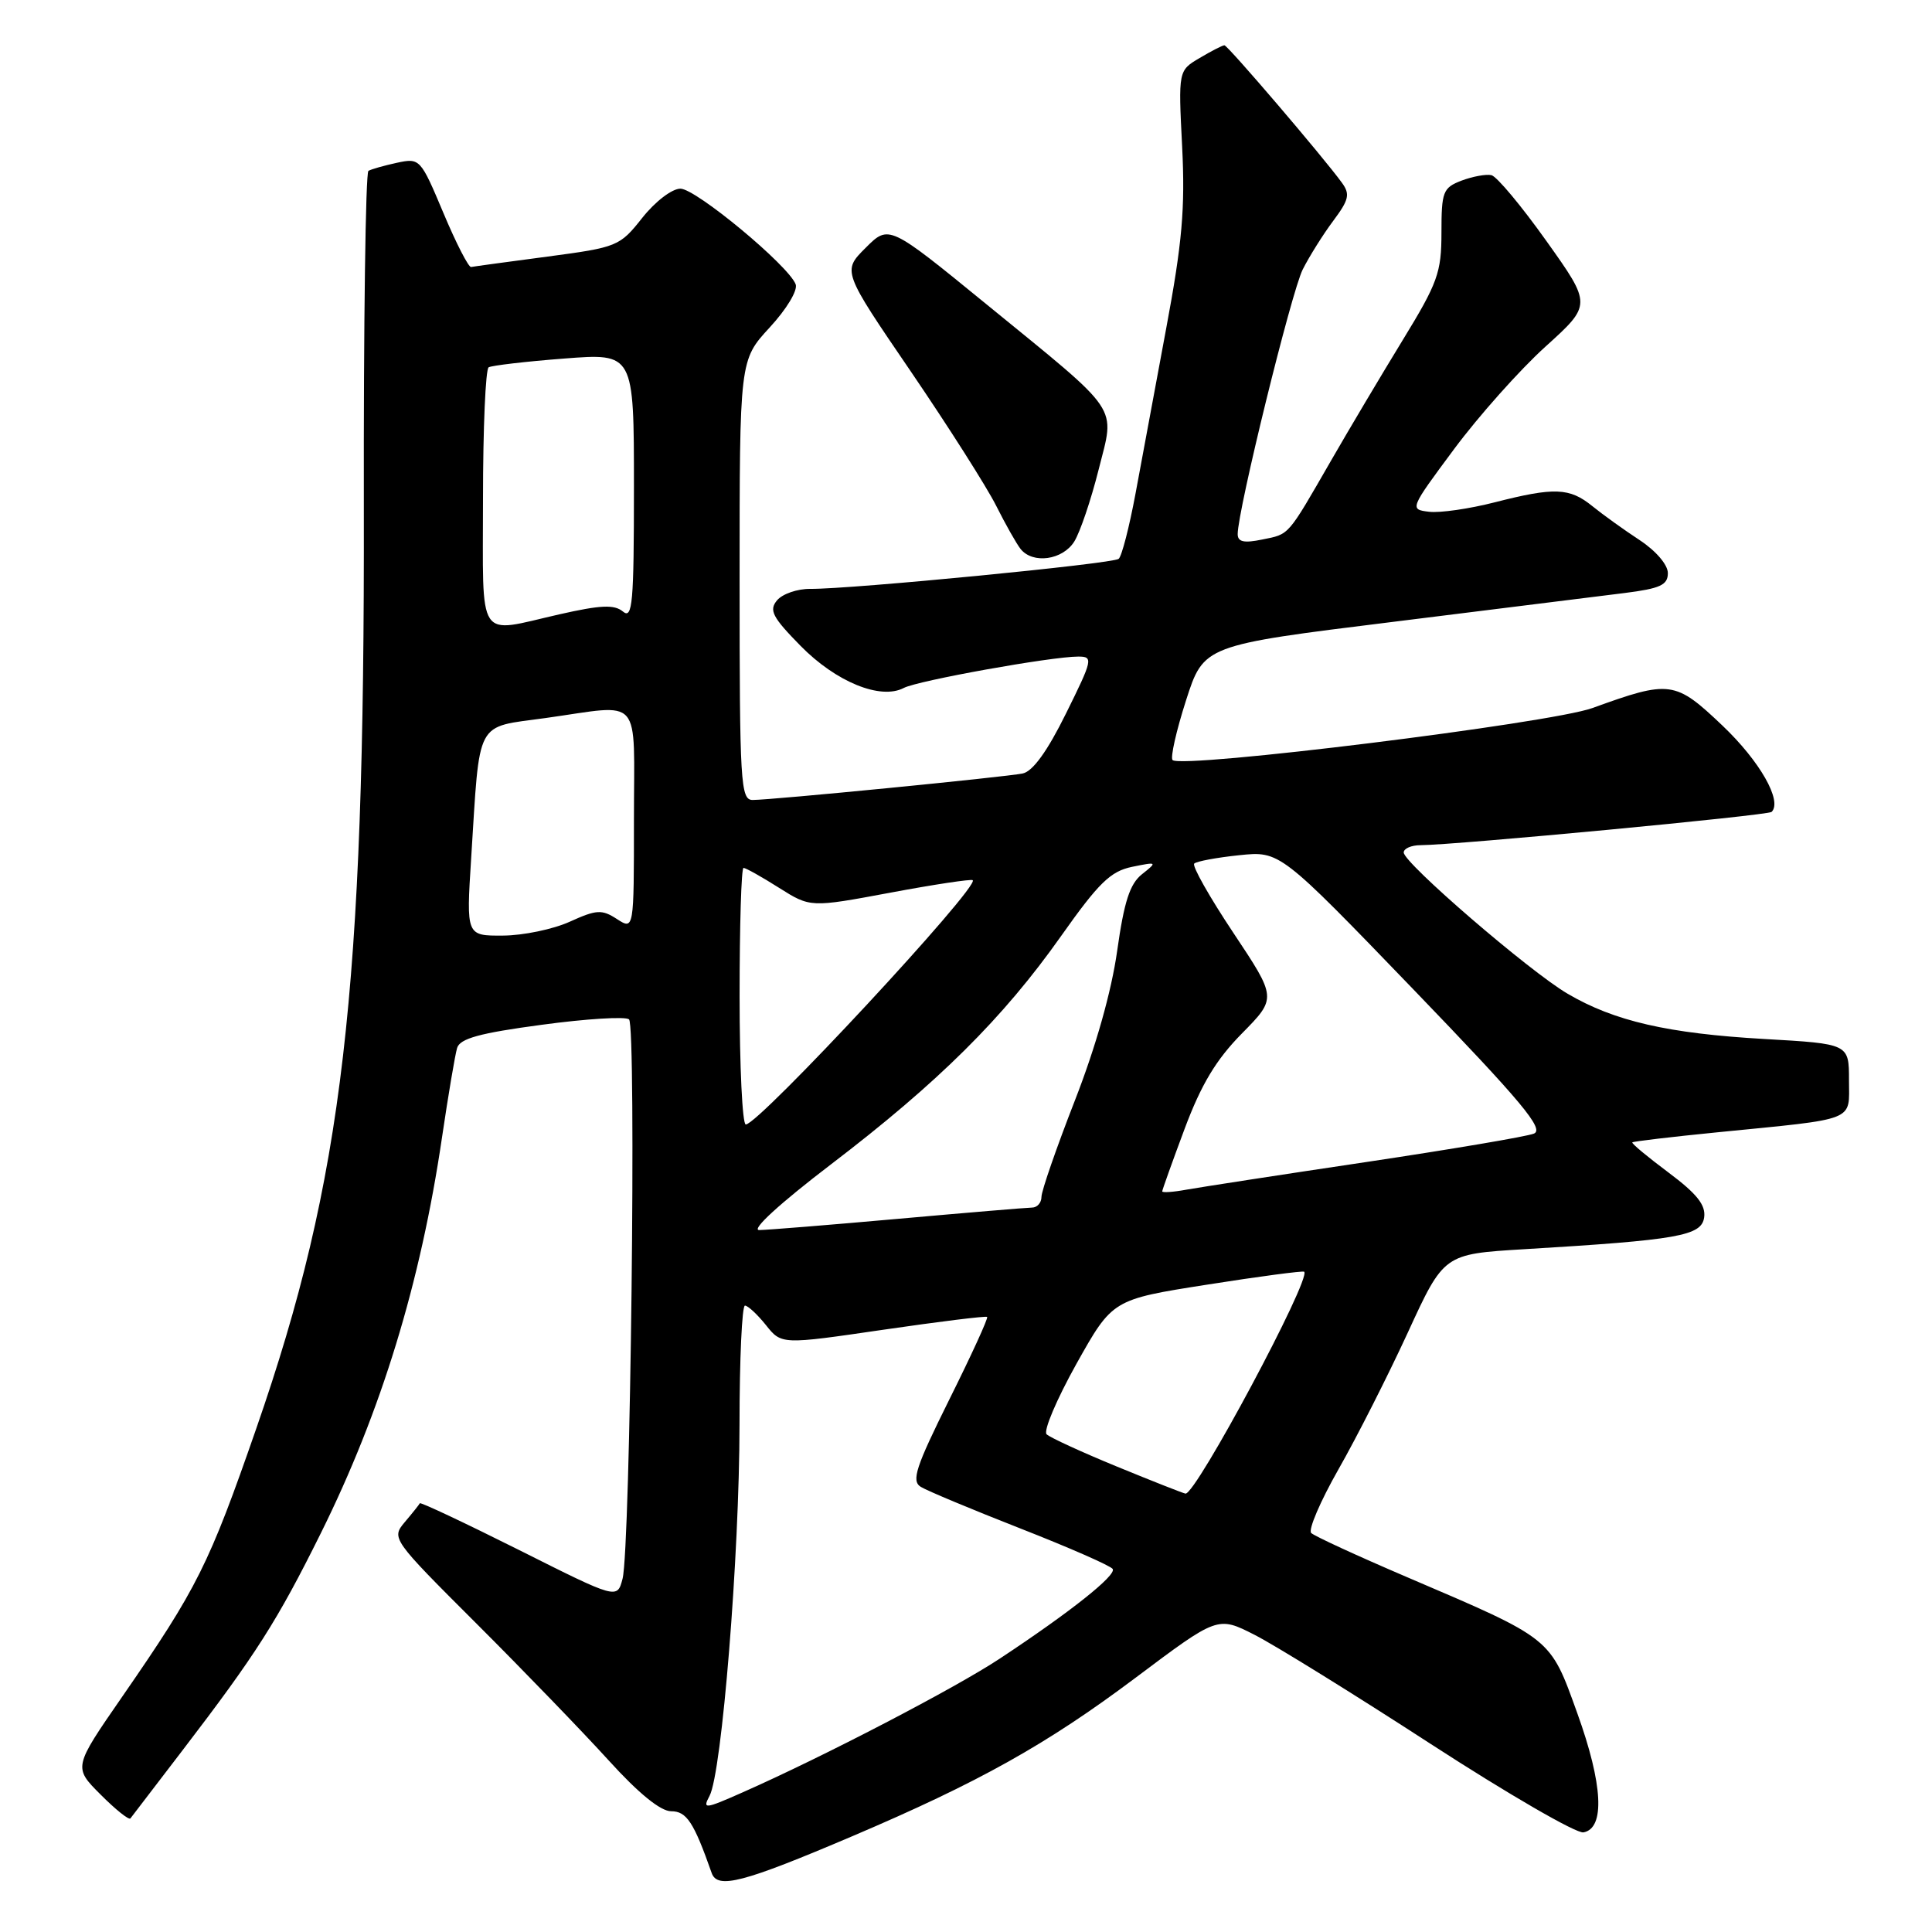 <?xml version="1.0" encoding="UTF-8" standalone="no"?>
<!DOCTYPE svg PUBLIC "-//W3C//DTD SVG 1.1//EN" "http://www.w3.org/Graphics/SVG/1.1/DTD/svg11.dtd" >
<svg xmlns="http://www.w3.org/2000/svg" xmlns:xlink="http://www.w3.org/1999/xlink" version="1.1" viewBox="0 0 256 256">
 <g >
 <path fill="currentColor"
d=" M 112.93 243.31 C 129.70 236.17 138.71 231.13 150.43 222.34 C 161.35 214.14 161.35 214.14 166.23 216.62 C 168.91 217.98 179.44 224.50 189.62 231.11 C 199.80 237.71 208.89 242.98 209.82 242.80 C 212.70 242.26 212.40 236.44 209.00 227.01 C 205.37 216.93 205.76 217.24 186.44 208.98 C 179.87 206.17 174.16 203.54 173.74 203.13 C 173.32 202.72 174.95 198.92 177.35 194.70 C 179.76 190.48 183.89 182.33 186.53 176.60 C 191.32 166.17 191.32 166.17 201.91 165.53 C 222.41 164.30 225.46 163.76 225.81 161.31 C 226.04 159.68 224.86 158.19 221.09 155.37 C 218.32 153.30 216.16 151.51 216.29 151.37 C 216.42 151.24 221.47 150.64 227.52 150.04 C 246.25 148.18 245.00 148.67 245.00 143.11 C 245.00 138.31 245.00 138.31 233.75 137.67 C 221.02 136.94 213.90 135.31 207.71 131.67 C 202.67 128.72 186.00 114.35 186.00 112.96 C 186.00 112.43 187.01 111.99 188.25 111.99 C 192.95 111.96 234.29 108.05 234.75 107.58 C 236.20 106.14 233.19 100.86 228.25 96.16 C 221.96 90.18 221.29 90.09 211.00 93.82 C 205.43 95.84 156.55 101.89 155.37 100.71 C 155.06 100.39 155.86 96.84 157.15 92.82 C 159.50 85.50 159.50 85.50 184.50 82.41 C 198.25 80.70 212.09 78.98 215.25 78.58 C 220.00 77.98 221.00 77.52 221.00 75.94 C 221.00 74.83 219.42 72.99 217.25 71.56 C 215.19 70.21 212.38 68.19 211.00 67.07 C 207.97 64.61 205.97 64.54 198.06 66.56 C 194.70 67.42 190.78 67.99 189.35 67.81 C 186.76 67.50 186.79 67.43 192.68 59.50 C 195.95 55.10 201.39 49.00 204.77 45.94 C 210.92 40.38 210.92 40.38 204.91 31.94 C 201.61 27.30 198.33 23.37 197.62 23.21 C 196.92 23.05 195.14 23.38 193.67 23.93 C 191.20 24.88 191.00 25.38 191.00 30.82 C 191.00 36.12 190.51 37.48 185.85 45.09 C 183.02 49.72 178.76 56.88 176.39 61.00 C 170.53 71.17 170.90 70.75 167.25 71.49 C 164.83 71.99 164.00 71.81 164.00 70.77 C 164.00 67.64 171.12 38.67 172.62 35.70 C 173.51 33.94 175.33 31.04 176.67 29.25 C 178.75 26.46 178.92 25.73 177.80 24.20 C 175.34 20.81 162.68 6.00 162.24 6.00 C 162.00 6.00 160.53 6.75 158.97 7.68 C 156.13 9.35 156.13 9.35 156.64 19.43 C 157.05 27.59 156.65 32.16 154.53 43.50 C 153.10 51.20 151.26 61.08 150.45 65.47 C 149.63 69.85 148.64 73.71 148.23 74.05 C 147.47 74.70 112.80 78.07 107.37 78.03 C 105.65 78.01 103.67 78.70 102.96 79.55 C 101.87 80.86 102.34 81.77 106.07 85.57 C 110.77 90.36 116.67 92.77 119.75 91.16 C 121.61 90.18 139.31 87.00 142.87 87.00 C 144.88 87.00 144.80 87.37 141.25 94.54 C 138.78 99.55 136.84 102.22 135.51 102.49 C 133.15 102.97 102.26 106.00 99.73 106.00 C 98.13 106.00 98.00 103.79 98.00 76.86 C 98.00 47.72 98.00 47.72 101.98 43.40 C 104.24 40.95 105.73 38.47 105.43 37.67 C 104.46 35.16 92.21 25.00 90.16 25.00 C 89.04 25.00 86.82 26.70 85.10 28.87 C 82.12 32.64 81.80 32.77 72.54 34.00 C 67.31 34.69 62.76 35.31 62.42 35.38 C 62.09 35.44 60.43 32.22 58.75 28.21 C 55.72 21.01 55.64 20.92 52.59 21.57 C 50.89 21.94 49.19 22.42 48.82 22.64 C 48.44 22.86 48.17 42.94 48.21 67.27 C 48.33 131.58 45.46 156.16 33.97 189.25 C 27.68 207.36 26.16 210.41 16.18 224.84 C 9.72 234.18 9.72 234.18 13.33 237.79 C 15.31 239.78 17.09 241.20 17.28 240.95 C 17.46 240.70 20.55 236.68 24.13 232.00 C 33.94 219.19 36.73 214.80 42.51 203.16 C 50.52 187.02 55.73 169.99 58.57 150.70 C 59.40 145.09 60.30 139.76 60.57 138.86 C 60.95 137.61 63.55 136.89 71.78 135.79 C 77.68 134.99 82.88 134.67 83.35 135.07 C 84.34 135.92 83.54 205.21 82.49 209.20 C 81.78 211.91 81.78 211.91 68.79 205.39 C 61.64 201.81 55.72 199.02 55.63 199.19 C 55.55 199.36 54.66 200.48 53.65 201.67 C 51.84 203.83 51.89 203.91 63.17 215.17 C 69.41 221.40 77.27 229.54 80.64 233.25 C 84.61 237.63 87.53 240.00 88.93 240.00 C 90.98 240.00 91.93 241.44 94.30 248.18 C 95.06 250.36 98.46 249.47 112.93 243.31 Z  M 142.35 71.75 C 143.12 70.51 144.56 66.25 145.56 62.28 C 147.75 53.54 148.80 55.09 130.64 40.26 C 117.78 29.76 117.78 29.76 114.70 32.84 C 111.61 35.92 111.61 35.92 120.68 49.21 C 125.66 56.52 130.75 64.53 131.99 67.00 C 133.23 69.47 134.69 72.06 135.24 72.75 C 136.86 74.77 140.82 74.21 142.35 71.75 Z  M 94.02 237.96 C 95.65 234.91 97.98 206.09 97.99 188.75 C 97.99 180.09 98.32 173.00 98.71 173.00 C 99.10 173.00 100.35 174.16 101.49 175.58 C 103.55 178.17 103.55 178.17 117.02 176.20 C 124.44 175.12 130.64 174.35 130.80 174.50 C 130.97 174.65 128.72 179.56 125.80 185.42 C 121.34 194.40 120.74 196.22 122.00 197.01 C 122.83 197.53 128.78 200.01 135.23 202.54 C 141.69 205.07 147.18 207.48 147.44 207.90 C 147.95 208.73 141.84 213.59 132.50 219.76 C 126.60 223.67 109.10 232.77 98.42 237.49 C 93.36 239.73 93.06 239.76 94.02 237.96 Z  M 148.00 194.33 C 143.32 192.41 139.13 190.48 138.68 190.05 C 138.23 189.61 140.01 185.42 142.63 180.72 C 147.41 172.19 147.41 172.19 159.96 170.22 C 166.86 169.13 172.64 168.37 172.81 168.51 C 173.80 169.38 158.43 198.12 157.08 197.91 C 156.76 197.86 152.68 196.25 148.00 194.33 Z  M 110.10 154.29 C 124.33 143.43 132.92 134.91 140.60 124.03 C 145.59 116.97 147.15 115.45 150.01 114.86 C 153.34 114.18 153.38 114.21 151.33 115.83 C 149.71 117.11 148.95 119.46 148.03 126.00 C 147.28 131.34 145.20 138.72 142.42 145.84 C 139.99 152.07 138.00 157.81 138.00 158.59 C 138.00 159.36 137.44 160.01 136.75 160.01 C 136.06 160.02 128.07 160.69 119.00 161.50 C 109.92 162.31 101.65 162.98 100.60 162.99 C 99.47 162.99 103.33 159.46 110.10 154.29 Z  M 154.00 157.86 C 154.01 157.66 155.34 153.93 156.97 149.57 C 159.17 143.69 161.13 140.42 164.56 136.94 C 169.18 132.25 169.18 132.25 163.43 123.61 C 160.27 118.87 157.93 114.73 158.24 114.43 C 158.54 114.13 161.22 113.63 164.20 113.32 C 169.60 112.76 169.60 112.76 187.31 131.13 C 201.66 146.03 204.67 149.63 203.25 150.21 C 202.29 150.60 192.28 152.29 181.00 153.98 C 169.72 155.66 159.04 157.31 157.25 157.63 C 155.46 157.96 154.00 158.06 154.00 157.86 Z  M 98.00 132.00 C 98.00 122.65 98.23 115.00 98.52 115.00 C 98.81 115.00 100.92 116.18 103.21 117.63 C 107.38 120.26 107.38 120.26 117.94 118.29 C 123.75 117.20 128.68 116.46 128.89 116.63 C 129.88 117.43 100.55 149.00 98.82 149.00 C 98.37 149.00 98.00 141.35 98.00 132.00 Z  M 62.43 113.75 C 63.62 95.03 62.86 96.46 72.31 95.14 C 85.29 93.33 84.00 91.85 84.00 108.62 C 84.00 123.23 84.00 123.23 81.75 121.78 C 79.75 120.48 79.05 120.52 75.50 122.13 C 73.30 123.13 69.31 123.96 66.64 123.97 C 61.78 124.00 61.78 124.00 62.43 113.75 Z  M 64.00 66.06 C 64.00 56.74 64.34 48.92 64.75 48.67 C 65.16 48.43 69.66 47.90 74.75 47.51 C 84.00 46.79 84.00 46.79 84.00 64.52 C 84.00 79.95 83.81 82.09 82.54 81.03 C 81.39 80.08 79.60 80.16 74.09 81.41 C 63.04 83.92 64.00 85.38 64.00 66.06 Z "/>
</g>
</svg>